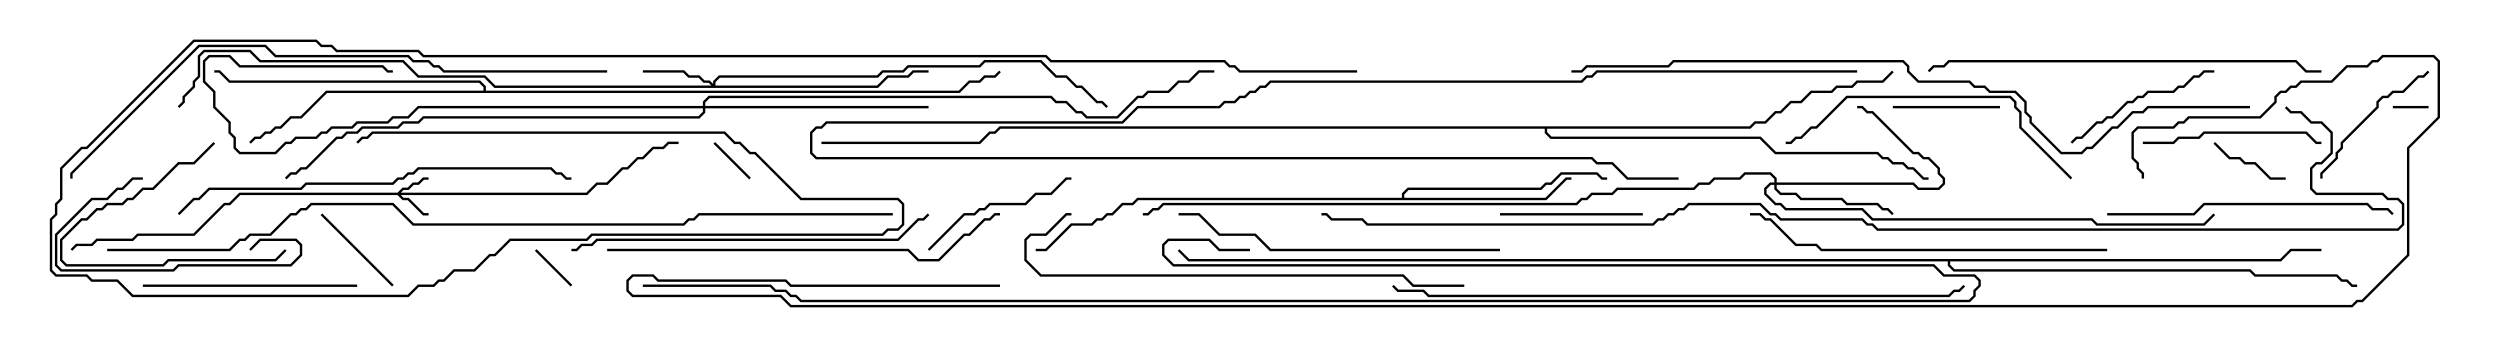 <svg version="1.1" width="105" height="15" xmlns="http://www.w3.org/2000/svg"><path d="M58.879,8.307L58.879,8.122L59.122,7.879L64.694,7.879L64.908,7.664L65.122,7.664L65.551,7.236L67.092,7.236L67.306,7.45L67.5,7.45L67.5,7.55L67.265,7.55L67.051,7.336L65.592,7.336L65.164,7.764L64.949,7.764L64.735,7.979L59.164,7.979L58.979,8.164L58.979,8.307L64.908,8.307L65.765,7.45L66,7.45L66,7.55L65.806,7.55L64.949,8.407L47.806,8.407L47.592,8.621L47.164,8.621L46.735,9.05L46.521,9.05L46.306,9.264L46.092,9.264L45.878,9.479L45.021,9.479L43.949,10.55L43.5,10.55L43.5,10.45L43.908,10.45L44.979,9.379L45.836,9.379L46.051,9.164L46.265,9.164L46.479,8.95L46.694,8.95L47.122,8.521L47.551,8.521L47.765,8.307z" stroke="none"/><path d="M20.307,3.807L20.307,3.664L20.122,3.479L9.622,3.479L9.194,3.05L9,3.05L9,2.95L9.235,2.95L9.664,3.379L20.164,3.379L20.407,3.622L20.407,3.807L40.265,3.807L40.694,3.379L41.122,3.379L41.336,3.164L41.765,3.164L41.965,2.965L42.035,3.035L41.806,3.264L41.378,3.264L41.164,3.479L40.735,3.479L40.306,3.907L13.735,3.907L12.664,4.979L12.235,4.979L11.806,5.407L11.592,5.407L11.378,5.621L11.164,5.621L10.949,5.836L10.735,5.836L10.535,6.035L10.465,5.965L10.694,5.736L10.908,5.736L11.122,5.521L11.336,5.521L11.551,5.307L11.765,5.307L12.194,4.879L12.622,4.879L13.694,3.807z" stroke="none"/><path d="M73.479,5.307L73.694,5.093L74.122,5.093L74.551,4.664L74.765,4.664L75.194,4.236L75.622,4.236L76.051,3.807L76.908,3.807L77.122,3.593L77.765,3.593L77.979,3.379L79.051,3.379L79.465,2.965L79.535,3.035L79.092,3.479L78.021,3.479L77.806,3.693L77.164,3.693L76.949,3.907L76.092,3.907L75.664,4.336L75.235,4.336L74.806,4.764L74.592,4.764L74.164,5.193L73.735,5.193L73.521,5.407L64.979,5.407L64.979,5.551L65.164,5.736L73.949,5.736L74.592,6.379L78.878,6.379L79.092,6.593L79.306,6.593L79.521,6.807L79.949,6.807L80.164,7.021L80.378,7.021L80.806,7.45L81,7.45L81,7.55L80.765,7.55L80.336,7.121L80.122,7.121L79.908,6.907L79.479,6.907L79.265,6.693L79.051,6.693L78.836,6.479L74.551,6.479L73.908,5.836L65.122,5.836L64.879,5.592L64.879,5.407L42.021,5.407L41.806,5.621L41.592,5.621L41.164,6.05L34.5,6.05L34.5,5.95L41.122,5.95L41.551,5.521L41.765,5.521L41.979,5.307z" stroke="none"/><path d="M95.765,10.879L96.194,10.45L97.5,10.45L97.5,10.55L96.235,10.55L95.806,10.979L81.907,10.979L81.907,11.122L82.092,11.307L94.521,11.307L94.735,11.521L98.164,11.521L98.378,11.736L98.592,11.736L98.806,11.95L99,11.95L99,12.05L98.765,12.05L98.551,11.836L98.336,11.836L98.122,11.621L94.694,11.621L94.479,11.407L82.051,11.407L81.807,11.164L81.807,10.979L49.908,10.979L49.465,10.535L49.535,10.465L49.949,10.879z" stroke="none"/><path d="M16.694,8.093L16.908,7.879L17.122,7.879L17.336,7.664L17.551,7.664L17.765,7.45L18,7.45L18,7.55L17.806,7.55L17.592,7.764L17.378,7.764L17.164,7.979L16.949,7.979L16.835,8.093L24.622,8.093L25.051,7.664L25.479,7.664L26.122,7.021L26.336,7.021L26.765,6.593L26.979,6.593L27.408,6.164L27.836,6.164L28.051,5.95L28.5,5.95L28.5,6.05L28.092,6.05L27.878,6.264L27.449,6.264L27.021,6.693L26.806,6.693L26.378,7.121L26.164,7.121L25.521,7.764L25.092,7.764L24.664,8.193L16.835,8.193L16.949,8.307L17.164,8.307L17.806,8.95L18,8.95L18,9.05L17.765,9.05L17.122,8.407L16.908,8.407L16.694,8.193L10.092,8.193L9.664,8.621L9.449,8.621L8.164,9.907L5.806,9.907L5.592,10.121L4.092,10.121L3.878,10.336L3.235,10.336L3.035,10.535L2.965,10.465L3.194,10.236L3.836,10.236L4.051,10.021L5.551,10.021L5.765,9.807L8.122,9.807L9.408,8.521L9.622,8.521L10.051,8.093z" stroke="none"/><path d="M29.95,3.522L29.95,3.408L30.194,3.164L36.836,3.164L37.051,2.95L37.908,2.95L38.122,2.736L41.122,2.736L41.336,2.521L43.735,2.521L44.378,3.164L44.806,3.164L45.235,3.593L45.449,3.593L46.092,4.236L46.306,4.236L46.535,4.465L46.465,4.535L46.265,4.336L46.051,4.336L45.408,3.693L45.194,3.693L44.765,3.264L44.336,3.264L43.694,2.621L41.378,2.621L41.164,2.836L38.164,2.836L37.949,3.05L37.092,3.05L36.878,3.264L30.235,3.264L30.05,3.449L30.05,3.593L36.836,3.593L37.265,3.164L38.122,3.164L38.336,2.95L39,2.95L39,3.05L38.378,3.05L38.164,3.264L37.306,3.264L36.878,3.693L20.765,3.693L20.336,3.264L17.551,3.264L16.908,2.621L10.908,2.621L10.479,2.193L8.592,2.193L8.407,2.378L8.407,3.235L8.193,3.449L8.193,3.664L7.764,4.092L7.764,4.306L7.535,4.535L7.465,4.465L7.664,4.265L7.664,4.051L8.093,3.622L8.093,3.408L8.307,3.194L8.307,2.336L8.551,2.093L10.521,2.093L10.949,2.521L16.949,2.521L17.592,3.164L20.378,3.164L20.806,3.593L29.879,3.593L29.765,3.479L29.551,3.479L29.336,3.264L28.908,3.264L28.694,3.05L27,3.05L27,2.95L28.735,2.95L28.949,3.164L29.378,3.164L29.592,3.379L29.806,3.379z" stroke="none"/><path d="M74.521,7.664L74.521,7.521L74.336,7.336L73.306,7.336L73.092,7.55L72.021,7.55L71.806,7.764L71.378,7.764L71.164,7.979L67.949,7.979L67.735,8.193L66.878,8.193L66.664,8.407L66.449,8.407L66.235,8.621L48.878,8.621L48.664,8.836L48.449,8.836L48.235,9.05L48,9.05L48,8.95L48.194,8.95L48.408,8.736L48.622,8.736L48.836,8.521L66.194,8.521L66.408,8.307L66.622,8.307L66.836,8.093L67.694,8.093L67.908,7.879L71.122,7.879L71.336,7.664L71.765,7.664L71.979,7.45L73.051,7.45L73.265,7.236L74.378,7.236L74.621,7.479L74.621,7.664L80.378,7.664L80.592,7.879L81.408,7.879L81.593,7.694L81.593,7.521L81.379,7.306L81.379,7.092L80.979,6.693L80.765,6.693L80.551,6.479L80.336,6.479L78.622,4.764L78.408,4.764L78.194,4.55L78,4.55L78,4.45L78.235,4.45L78.449,4.664L78.664,4.664L80.378,6.379L80.592,6.379L80.806,6.593L81.021,6.593L81.479,7.051L81.479,7.265L81.693,7.479L81.693,7.735L81.449,7.979L80.551,7.979L80.336,7.764L74.621,7.764L74.621,7.908L74.806,8.093L75.449,8.093L75.664,8.307L77.378,8.307L77.592,8.521L78.878,8.521L79.092,8.736L79.306,8.736L79.535,8.965L79.465,9.035L79.265,8.836L79.051,8.836L78.836,8.621L77.551,8.621L77.336,8.407L75.622,8.407L75.408,8.193L74.765,8.193L74.521,7.949L74.521,7.764L74.378,7.764L74.193,7.949L74.193,8.122L74.592,8.521L74.806,8.521L75.021,8.736L78.235,8.736L78.664,9.164L87.878,9.164L88.092,9.379L92.551,9.379L92.965,8.965L93.035,9.035L92.592,9.479L88.051,9.479L87.836,9.264L78.622,9.264L78.194,8.836L74.979,8.836L74.765,8.621L74.551,8.621L74.093,8.164L74.093,7.908L74.336,7.664z" stroke="none"/><path d="M29.521,4.45L29.521,4.265L29.765,4.021L44.164,4.021L44.378,4.236L44.806,4.236L45.235,4.664L45.449,4.664L45.664,4.879L46.908,4.879L47.765,4.021L47.979,4.021L48.194,3.807L49.051,3.807L49.479,3.379L49.908,3.379L50.336,2.95L51,2.95L51,3.05L50.378,3.05L49.949,3.479L49.521,3.479L49.092,3.907L48.235,3.907L48.021,4.121L47.806,4.121L46.949,4.979L45.622,4.979L45.408,4.764L45.194,4.764L44.765,4.336L44.336,4.336L44.122,4.121L29.806,4.121L29.621,4.306L29.621,4.45L39,4.45L39,4.55L29.621,4.55L29.621,4.735L29.378,4.979L17.806,4.979L17.592,5.193L16.949,5.193L16.735,5.407L15.235,5.407L15.021,5.621L14.592,5.621L14.378,5.836L14.164,5.836L12.878,7.121L12.664,7.121L12.449,7.336L12.235,7.336L12.035,7.535L11.965,7.465L12.194,7.236L12.408,7.236L12.622,7.021L12.836,7.021L14.122,5.736L14.336,5.736L14.551,5.521L14.979,5.521L15.194,5.307L16.694,5.307L16.908,5.093L17.551,5.093L17.765,4.879L29.336,4.879L29.521,4.694L29.521,4.55L17.592,4.55L17.164,4.979L16.521,4.979L16.306,5.193L15.021,5.193L14.806,5.407L13.949,5.407L13.735,5.621L13.521,5.621L13.306,5.836L12.449,5.836L12.235,6.05L12.021,6.05L11.592,6.479L10.051,6.479L9.807,6.235L9.807,5.806L9.593,5.592L9.593,5.164L8.95,4.521L8.95,3.878L8.521,3.449L8.521,2.551L8.765,2.307L9.664,2.307L10.092,2.736L16.092,2.736L16.306,2.95L16.5,2.95L16.5,3.05L16.265,3.05L16.051,2.836L10.051,2.836L9.622,2.407L8.806,2.407L8.621,2.592L8.621,3.408L9.05,3.836L9.05,4.479L9.693,5.122L9.693,5.551L9.907,5.765L9.907,6.194L10.092,6.379L11.551,6.379L11.979,5.95L12.194,5.95L12.408,5.736L13.265,5.736L13.479,5.521L13.694,5.521L13.908,5.307L14.765,5.307L14.979,5.093L16.265,5.093L16.479,4.879L17.122,4.879L17.551,4.45z" stroke="none"/><path d="M102,4.45L102,4.55L100.5,4.55L100.5,4.45z" stroke="none"/><path d="M29.965,6.035L30.035,5.965L31.535,7.465L31.465,7.535z" stroke="none"/><path d="M22.465,10.535L22.535,10.465L24.035,11.965L23.965,12.035z" stroke="none"/><path d="M96,7.45L96,7.55L95.336,7.55L94.694,6.907L94.265,6.907L94.051,6.693L93.622,6.693L92.965,6.035L93.035,5.965L93.664,6.593L94.092,6.593L94.306,6.807L94.735,6.807L95.378,7.45z" stroke="none"/><path d="M13.465,9.035L13.535,8.965L16.535,11.965L16.465,12.035z" stroke="none"/><path d="M79.5,4.55L79.5,4.45L84,4.45L84,4.55z" stroke="none"/><path d="M8.965,5.965L9.035,6.035L8.164,6.907L7.521,6.907L6.449,7.979L6.021,7.979L5.592,8.407L5.378,8.407L5.164,8.621L4.521,8.621L4.306,8.836L4.092,8.836L3.664,9.264L3.449,9.264L2.621,10.092L2.621,10.908L2.806,11.093L6.836,11.093L7.051,10.879L11.551,10.879L11.965,10.465L12.035,10.535L11.592,10.979L7.092,10.979L6.878,11.193L2.765,11.193L2.521,10.949L2.521,10.051L3.408,9.164L3.622,9.164L4.051,8.736L4.265,8.736L4.479,8.521L5.122,8.521L5.336,8.307L5.551,8.307L5.979,7.879L6.408,7.879L7.479,6.807L8.122,6.807z" stroke="none"/><path d="M10.535,10.535L10.465,10.465L10.908,10.021L12.449,10.021L12.693,10.265L12.693,10.735L12.235,11.193L7.521,11.193L7.306,11.407L2.551,11.407L2.307,11.164L2.307,9.836L3.836,8.307L4.479,8.307L4.908,7.879L5.122,7.879L5.551,7.45L6,7.45L6,7.55L5.592,7.55L5.164,7.979L4.949,7.979L4.521,8.407L3.878,8.407L2.407,9.878L2.407,11.122L2.592,11.307L7.265,11.307L7.479,11.093L12.194,11.093L12.593,10.694L12.593,10.306L12.408,10.121L10.949,10.121z" stroke="none"/><path d="M63,9.05L63,8.95L69,8.95L69,9.05z" stroke="none"/><path d="M97.55,7.5L97.45,7.5L97.45,7.265L98.093,6.622L98.093,6.408L98.307,6.194L98.307,5.979L99.807,4.479L99.807,4.265L100.051,4.021L100.265,4.021L100.479,3.807L100.908,3.807L101.551,3.164L101.765,3.164L101.965,2.965L102.035,3.035L101.806,3.264L101.592,3.264L100.949,3.907L100.521,3.907L100.306,4.121L100.092,4.121L99.907,4.306L99.907,4.521L98.407,6.021L98.407,6.235L98.193,6.449L98.193,6.664L97.55,7.306z" stroke="none"/><path d="M39.035,10.535L38.965,10.465L40.479,8.95L40.908,8.95L41.122,8.736L41.336,8.736L41.551,8.521L43.051,8.521L43.479,8.093L44.122,8.093L44.765,7.45L45,7.45L45,7.55L44.806,7.55L44.164,8.193L43.521,8.193L43.092,8.621L41.592,8.621L41.378,8.836L41.164,8.836L40.949,9.05L40.521,9.05z" stroke="none"/><path d="M93,2.95L93,3.05L92.592,3.05L92.378,3.264L92.164,3.264L91.735,3.693L91.521,3.693L91.306,3.907L90.235,3.907L90.021,4.121L89.806,4.121L89.592,4.336L89.378,4.336L88.735,4.979L88.521,4.979L88.306,5.193L88.092,5.193L87.449,5.836L87.235,5.836L87.035,6.035L86.965,5.965L87.194,5.736L87.408,5.736L88.051,5.093L88.265,5.093L88.479,4.879L88.694,4.879L89.336,4.236L89.551,4.236L89.765,4.021L89.979,4.021L90.194,3.807L91.265,3.807L91.479,3.593L91.694,3.593L92.122,3.164L92.336,3.164L92.551,2.95z" stroke="none"/><path d="M90,6.05L90,5.95L91.265,5.95L91.479,5.736L92.336,5.736L92.551,5.521L96.878,5.521L97.306,5.95L97.5,5.95L97.5,6.05L97.265,6.05L96.836,5.621L92.592,5.621L92.378,5.836L91.521,5.836L91.306,6.05z" stroke="none"/><path d="M78,2.95L78,3.05L67.092,3.05L66.878,3.264L66.664,3.264L66.449,3.479L53.378,3.479L53.164,3.693L52.949,3.693L52.735,3.907L52.521,3.907L52.306,4.121L52.092,4.121L51.878,4.336L51.449,4.336L51.235,4.55L47.806,4.55L47.164,5.193L34.735,5.193L34.521,5.407L34.306,5.407L34.121,5.592L34.121,6.408L34.306,6.593L66.878,6.593L67.092,6.807L67.735,6.807L68.378,7.45L70.5,7.45L70.5,7.55L68.336,7.55L67.694,6.907L67.051,6.907L66.836,6.693L34.265,6.693L34.021,6.449L34.021,5.551L34.265,5.307L34.479,5.307L34.694,5.093L47.122,5.093L47.765,4.45L51.194,4.45L51.408,4.236L51.836,4.236L52.051,4.021L52.265,4.021L52.479,3.807L52.694,3.807L52.908,3.593L53.122,3.593L53.336,3.379L66.408,3.379L66.622,3.164L66.836,3.164L67.051,2.95z" stroke="none"/><path d="M6,12.05L6,11.95L15,11.95L15,12.05z" stroke="none"/><path d="M88.5,9.05L88.5,8.95L92.122,8.95L92.551,8.521L99.449,8.521L99.664,8.736L100.306,8.736L100.535,8.965L100.465,9.035L100.265,8.836L99.622,8.836L99.408,8.621L92.592,8.621L92.164,9.05z" stroke="none"/><path d="M87.035,7.465L86.965,7.535L84.807,5.378L84.807,4.735L84.593,4.521L84.593,4.306L84.408,4.121L77.592,4.121L76.306,5.407L76.092,5.407L75.664,5.836L75.449,5.836L75.235,6.05L75,6.05L75,5.95L75.194,5.95L75.408,5.736L75.622,5.736L76.051,5.307L76.265,5.307L77.551,4.021L84.449,4.021L84.693,4.265L84.693,4.479L84.907,4.694L84.907,5.336z" stroke="none"/><path d="M63,10.45L63,10.55L53.336,10.55L52.694,9.907L51.194,9.907L50.336,9.05L49.5,9.05L49.5,8.95L50.378,8.95L51.235,9.807L52.735,9.807L53.378,10.45z" stroke="none"/><path d="M88.5,10.45L88.5,10.55L76.479,10.55L76.265,10.336L75.408,10.336L74.336,9.264L74.122,9.264L73.908,9.05L73.5,9.05L73.5,8.95L73.949,8.95L74.164,9.164L74.378,9.164L75.449,10.236L76.306,10.236L76.521,10.45z" stroke="none"/><path d="M24,10.55L24,10.45L24.194,10.45L24.408,10.236L24.836,10.236L25.051,10.021L37.694,10.021L38.551,9.164L38.765,9.164L38.965,8.965L39.035,9.035L38.806,9.264L38.592,9.264L37.735,10.121L25.092,10.121L24.878,10.336L24.449,10.336L24.235,10.55z" stroke="none"/><path d="M97.5,2.95L97.5,3.05L96.836,3.05L96.408,2.621L81.878,2.621L81.664,2.836L81.235,2.836L81.035,3.035L80.965,2.965L81.194,2.736L81.622,2.736L81.836,2.521L96.449,2.521L96.878,2.95z" stroke="none"/><path d="M7.535,9.035L7.465,8.965L8.122,8.307L8.336,8.307L8.765,7.879L12.622,7.879L12.836,7.664L16.479,7.664L16.694,7.45L16.908,7.45L17.122,7.236L17.336,7.236L17.551,7.021L23.164,7.021L23.378,7.236L23.592,7.236L23.806,7.45L24,7.45L24,7.55L23.765,7.55L23.551,7.336L23.336,7.336L23.122,7.121L17.592,7.121L17.378,7.336L17.164,7.336L16.949,7.55L16.735,7.55L16.521,7.764L12.878,7.764L12.664,7.979L8.806,7.979L8.378,8.407L8.164,8.407z" stroke="none"/><path d="M25.5,10.55L25.5,10.45L38.164,10.45L38.592,10.879L39.408,10.879L40.479,9.807L40.694,9.807L41.336,9.164L41.551,9.164L41.765,8.95L42,8.95L42,9.05L41.806,9.05L41.592,9.264L41.378,9.264L40.735,9.907L40.521,9.907L39.449,10.979L38.551,10.979L38.122,10.55z" stroke="none"/><path d="M61.5,11.95L61.5,12.05L59.336,12.05L58.908,11.621L43.694,11.621L43.021,10.949L43.021,10.051L43.265,9.807L43.908,9.807L44.765,8.95L45,8.95L45,9.05L44.806,9.05L43.949,9.907L43.306,9.907L43.121,10.092L43.121,10.908L43.735,11.521L58.949,11.521L59.378,11.95z" stroke="none"/><path d="M25.5,2.95L25.5,3.05L18.622,3.05L18.408,2.836L18.194,2.836L17.979,2.621L17.336,2.621L17.122,2.407L11.551,2.407L11.122,1.979L8.378,1.979L3.05,7.306L3.05,7.5L2.95,7.5L2.95,7.265L8.336,1.879L11.164,1.879L11.592,2.307L17.164,2.307L17.378,2.521L18.021,2.521L18.235,2.736L18.449,2.736L18.664,2.95z" stroke="none"/><path d="M58.465,12.035L58.535,11.965L58.735,12.164L59.806,12.164L60.021,12.379L81.836,12.379L82.051,12.164L82.265,12.164L82.465,11.965L82.535,12.035L82.306,12.264L82.092,12.264L81.878,12.479L59.979,12.479L59.765,12.264L58.694,12.264z" stroke="none"/><path d="M52.5,10.45L52.5,10.55L51.194,10.55L50.765,10.121L49.092,10.121L48.907,10.306L48.907,10.694L49.306,11.093L81.235,11.093L81.664,11.521L82.949,11.521L83.193,11.765L83.193,12.021L82.979,12.235L82.979,12.449L82.735,12.693L33.622,12.693L33.408,12.479L33.194,12.479L32.979,12.264L32.551,12.264L32.336,12.05L27,12.05L27,11.95L32.378,11.95L32.592,12.164L33.021,12.164L33.235,12.379L33.449,12.379L33.664,12.593L82.694,12.593L82.879,12.408L82.879,12.194L83.093,11.979L83.093,11.806L82.908,11.621L81.622,11.621L81.194,11.193L49.265,11.193L48.807,10.735L48.807,10.265L49.051,10.021L50.806,10.021L51.235,10.45z" stroke="none"/><path d="M94.5,4.45L94.5,4.55L90.235,4.55L90.021,4.764L89.592,4.764L88.949,5.407L88.735,5.407L87.878,6.264L87.664,6.264L87.449,6.479L86.551,6.479L85.236,5.164L85.236,4.949L85.021,4.735L85.021,4.306L84.622,3.907L83.551,3.907L83.336,3.693L82.908,3.693L82.694,3.479L80.551,3.479L80.093,3.021L80.093,2.806L79.908,2.621L70.306,2.621L70.092,2.836L66.664,2.836L66.449,3.05L66,3.05L66,2.95L66.408,2.95L66.622,2.736L70.051,2.736L70.265,2.521L79.949,2.521L80.193,2.765L80.193,2.979L80.592,3.379L82.735,3.379L82.949,3.593L83.378,3.593L83.592,3.807L84.664,3.807L85.121,4.265L85.121,4.694L85.336,4.908L85.336,5.122L86.592,6.379L87.408,6.379L87.622,6.164L87.836,6.164L88.694,5.307L88.908,5.307L89.551,4.664L89.979,4.664L90.194,4.45z" stroke="none"/><path d="M4.5,10.55L4.5,10.45L9.622,10.45L10.051,10.021L10.265,10.021L10.479,9.807L11.336,9.807L12.194,8.95L12.408,8.95L12.622,8.736L12.836,8.736L13.051,8.521L16.521,8.521L17.378,9.379L28.694,9.379L28.908,9.164L29.122,9.164L29.336,8.95L37.5,8.95L37.5,9.05L29.378,9.05L29.164,9.264L28.949,9.264L28.735,9.479L17.336,9.479L16.479,8.621L13.092,8.621L12.878,8.836L12.664,8.836L12.449,9.05L12.235,9.05L11.378,9.907L10.521,9.907L10.306,10.121L10.092,10.121L9.664,10.55z" stroke="none"/><path d="M95.965,4.535L96.035,4.465L96.235,4.664L96.664,4.664L97.092,5.093L97.521,5.093L97.979,5.551L97.979,6.449L97.521,6.907L97.306,6.907L97.121,7.092L97.121,7.908L97.306,8.093L100.092,8.093L100.306,8.307L100.735,8.307L100.979,8.551L100.979,9.449L100.735,9.693L78.836,9.693L78.622,9.479L78.408,9.479L78.194,9.264L74.765,9.264L74.551,9.05L74.336,9.05L73.908,8.621L70.949,8.621L70.735,8.836L70.521,8.836L70.306,9.05L70.092,9.05L69.878,9.264L69.664,9.264L69.449,9.479L57.408,9.479L57.194,9.264L55.908,9.264L55.694,9.05L55.5,9.05L55.5,8.95L55.735,8.95L55.949,9.164L57.235,9.164L57.449,9.379L69.408,9.379L69.622,9.164L69.836,9.164L70.051,8.95L70.265,8.95L70.479,8.736L70.694,8.736L70.908,8.521L73.949,8.521L74.378,8.95L74.592,8.95L74.806,9.164L78.235,9.164L78.449,9.379L78.664,9.379L78.878,9.593L100.694,9.593L100.879,9.408L100.879,8.592L100.694,8.407L100.265,8.407L100.051,8.193L97.265,8.193L97.021,7.949L97.021,7.051L97.265,6.807L97.479,6.807L97.879,6.408L97.879,5.592L97.479,5.193L97.051,5.193L96.622,4.764L96.194,4.764z" stroke="none"/><path d="M57,2.95L57,3.05L52.051,3.05L51.836,2.836L51.622,2.836L51.408,2.621L44.122,2.621L43.908,2.407L17.765,2.407L17.551,2.193L14.122,2.193L13.908,1.979L13.479,1.979L13.265,1.764L8.164,1.764L3.664,6.264L3.449,6.264L2.621,7.092L2.621,8.378L2.407,8.592L2.407,9.021L2.193,9.235L2.193,11.336L2.378,11.521L3.664,11.521L3.878,11.736L4.949,11.736L5.592,12.379L17.122,12.379L17.551,11.95L18.194,11.95L18.408,11.736L18.622,11.736L19.051,11.307L19.908,11.307L20.551,10.664L20.765,10.664L21.408,10.021L24.622,10.021L24.836,9.807L37.051,9.807L37.265,9.593L37.694,9.593L37.879,9.408L37.879,8.592L37.694,8.407L33.622,8.407L31.694,6.479L31.479,6.479L31.051,6.05L30.836,6.05L30.408,5.621L15.664,5.621L15.449,5.836L15.235,5.836L15.035,6.035L14.965,5.965L15.194,5.736L15.408,5.736L15.622,5.521L30.449,5.521L30.878,5.95L31.092,5.95L31.521,6.379L31.735,6.379L33.664,8.307L37.735,8.307L37.979,8.551L37.979,9.449L37.735,9.693L37.306,9.693L37.092,9.907L24.878,9.907L24.664,10.121L21.449,10.121L20.806,10.764L20.592,10.764L19.949,11.407L19.092,11.407L18.664,11.836L18.449,11.836L18.235,12.05L17.592,12.05L17.164,12.479L5.551,12.479L4.908,11.836L3.836,11.836L3.622,11.621L2.336,11.621L2.093,11.378L2.093,9.194L2.307,8.979L2.307,8.551L2.521,8.336L2.521,7.051L3.408,6.164L3.622,6.164L8.122,1.664L13.306,1.664L13.521,1.879L13.949,1.879L14.164,2.093L17.592,2.093L17.806,2.307L43.949,2.307L44.164,2.521L51.449,2.521L51.664,2.736L51.878,2.736L52.092,2.95z" stroke="none"/><path d="M42,11.95L42,12.05L33.194,12.05L32.979,11.836L27.622,11.836L27.408,11.621L26.592,11.621L26.407,11.806L26.407,12.194L26.592,12.379L32.806,12.379L33.235,12.807L98.765,12.807L98.979,12.593L99.194,12.593L101.093,10.694L101.093,6.194L102.379,4.908L102.379,2.592L102.194,2.407L100.092,2.407L99.878,2.621L99.664,2.621L99.449,2.836L98.592,2.836L97.949,3.479L96.664,3.479L96.449,3.693L96.235,3.693L96.021,3.907L95.806,3.907L95.621,4.092L95.621,4.306L94.949,4.979L91.949,4.979L91.735,5.193L91.521,5.193L91.306,5.407L89.806,5.407L89.621,5.592L89.621,6.622L89.836,6.836L89.836,7.051L90.05,7.265L90.05,7.5L89.95,7.5L89.95,7.306L89.736,7.092L89.736,6.878L89.521,6.664L89.521,5.551L89.765,5.307L91.265,5.307L91.479,5.093L91.694,5.093L91.908,4.879L94.908,4.879L95.521,4.265L95.521,4.051L95.765,3.807L95.979,3.807L96.194,3.593L96.408,3.593L96.622,3.379L97.908,3.379L98.551,2.736L99.408,2.736L99.622,2.521L99.836,2.521L100.051,2.307L102.235,2.307L102.479,2.551L102.479,4.949L101.193,6.235L101.193,10.735L99.235,12.693L99.021,12.693L98.806,12.907L33.194,12.907L32.765,12.479L26.551,12.479L26.307,12.235L26.307,11.765L26.551,11.521L27.449,11.521L27.664,11.736L33.021,11.736L33.235,11.95z" stroke="none"/></svg>